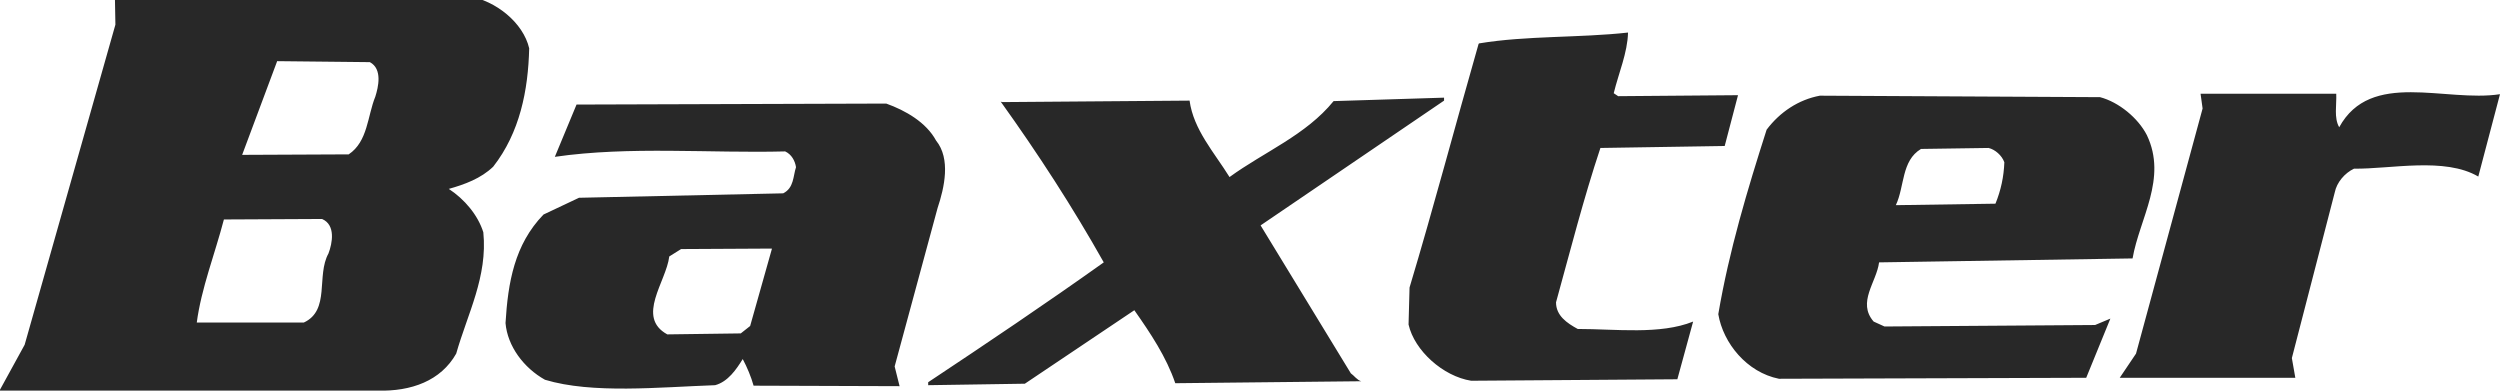<?xml version="1.0" encoding="UTF-8"?>
<!DOCTYPE svg PUBLIC "-//W3C//DTD SVG 1.1//EN" "http://www.w3.org/Graphics/SVG/1.1/DTD/svg11.dtd">
<!-- Creator: CorelDRAW X6 -->
<svg xmlns="http://www.w3.org/2000/svg" xml:space="preserve" width="5.069in" height="0.792in" version="1.1" style="shape-rendering:geometricPrecision; text-rendering:geometricPrecision; image-rendering:optimizeQuality; fill-rule:evenodd; clip-rule:evenodd"
viewBox="0 0 5069 792"
 xmlns:xlink="http://www.w3.org/1999/xlink">
 <defs>
  <style type="text/css">
   <![CDATA[
    .fil0 {fill:#282828;fill-rule:nonzero}
   ]]>
  </style>
 </defs>
 <g id="Layer_x0020_1">
  <path class="fil0" d="M3894 302l138 -2c13,3 27,15 32,29 -1,29 -7,57 -18,84l-202 3c18,-38 11,-90 51,-114zm-2944 -311l-6 0 -711 3 1 56 -184 649 -51 93 766 0c69,2 129,-20 160,-75 23,-81 64,-156 55,-246 -11,-35 -38,-67 -70,-88 32,-9 65,-21 90,-45 54,-69 71,-155 73,-240 -12,-52 -68,-97 -124,-106zm3307 206l-567 -3c-43,8 -81,33 -108,69 -39,122 -76,245 -98,374 10,59 58,118 123,131l623 -2 49 -120 -31 13 -427 3 -22 -10c-34,-39 6,-80 11,-120l514 -8c14,-81 71,-162 29,-250 -18,-35 -57,-67 -95,-77zm-2692 308l-44 156 -19 15 -149 2c-64,-35 -2,-107 4,-158l24 -15 184 -1zm233 -295l-629 2 -44 106c152,-22 315,-7 467,-11 13,6 20,19 22,32 -6,18 -4,42 -26,53l-414 9 -72 34c-59,61 -72,138 -77,220 4,47 37,91 80,115 96,29 231,15 345,11 26,-7 43,-32 56,-53 9,17 17,36 22,54l296 1 -10 -40 87 -321c14,-42 27,-100 -3,-137 -20,-37 -62,-61 -101,-75zm-1345 235l200 -1c28,12 21,49 13,70 -25,45 4,115 -50,140l-217 0c9,-69 37,-140 55,-209zm109 -321l188 2c26,14 17,51 11,70 -16,39 -15,91 -54,117l-216 1 71 -190zm3900 67l4 29 -135 497 -33 49 356 0 -7 -40 87 -336c4,-20 20,-39 39,-48 74,1 184,-24 252,16l44 -167c-111,17 -262,-50 -326,67 -11,-19 -5,-45 -6,-68l-275 0zm-2433 15c76,106 146,214 209,326 -118,84 -237,164 -356,243l0 6 196 -3 222 -149c33,47 65,95 83,148l377 -4c-8,-2 -15,-12 -21,-16l-183 -300 372 -253 0 -6 -224 7c-56,69 -141,103 -211,154 -31,-50 -73,-96 -81,-155l-380 3zm970 -118c96,-16 203,-11 302,-22 -1,41 -19,82 -29,123l9 6 243 -2 -27 103 -252 4c-34,102 -61,208 -90,313 0,27 22,42 44,54 77,0 167,12 234,-15l-32 117 -418 3c-57,-9 -115,-61 -127,-114l2 -75c49,-163 93,-330 140,-494z"/>
 </g>
</svg>
